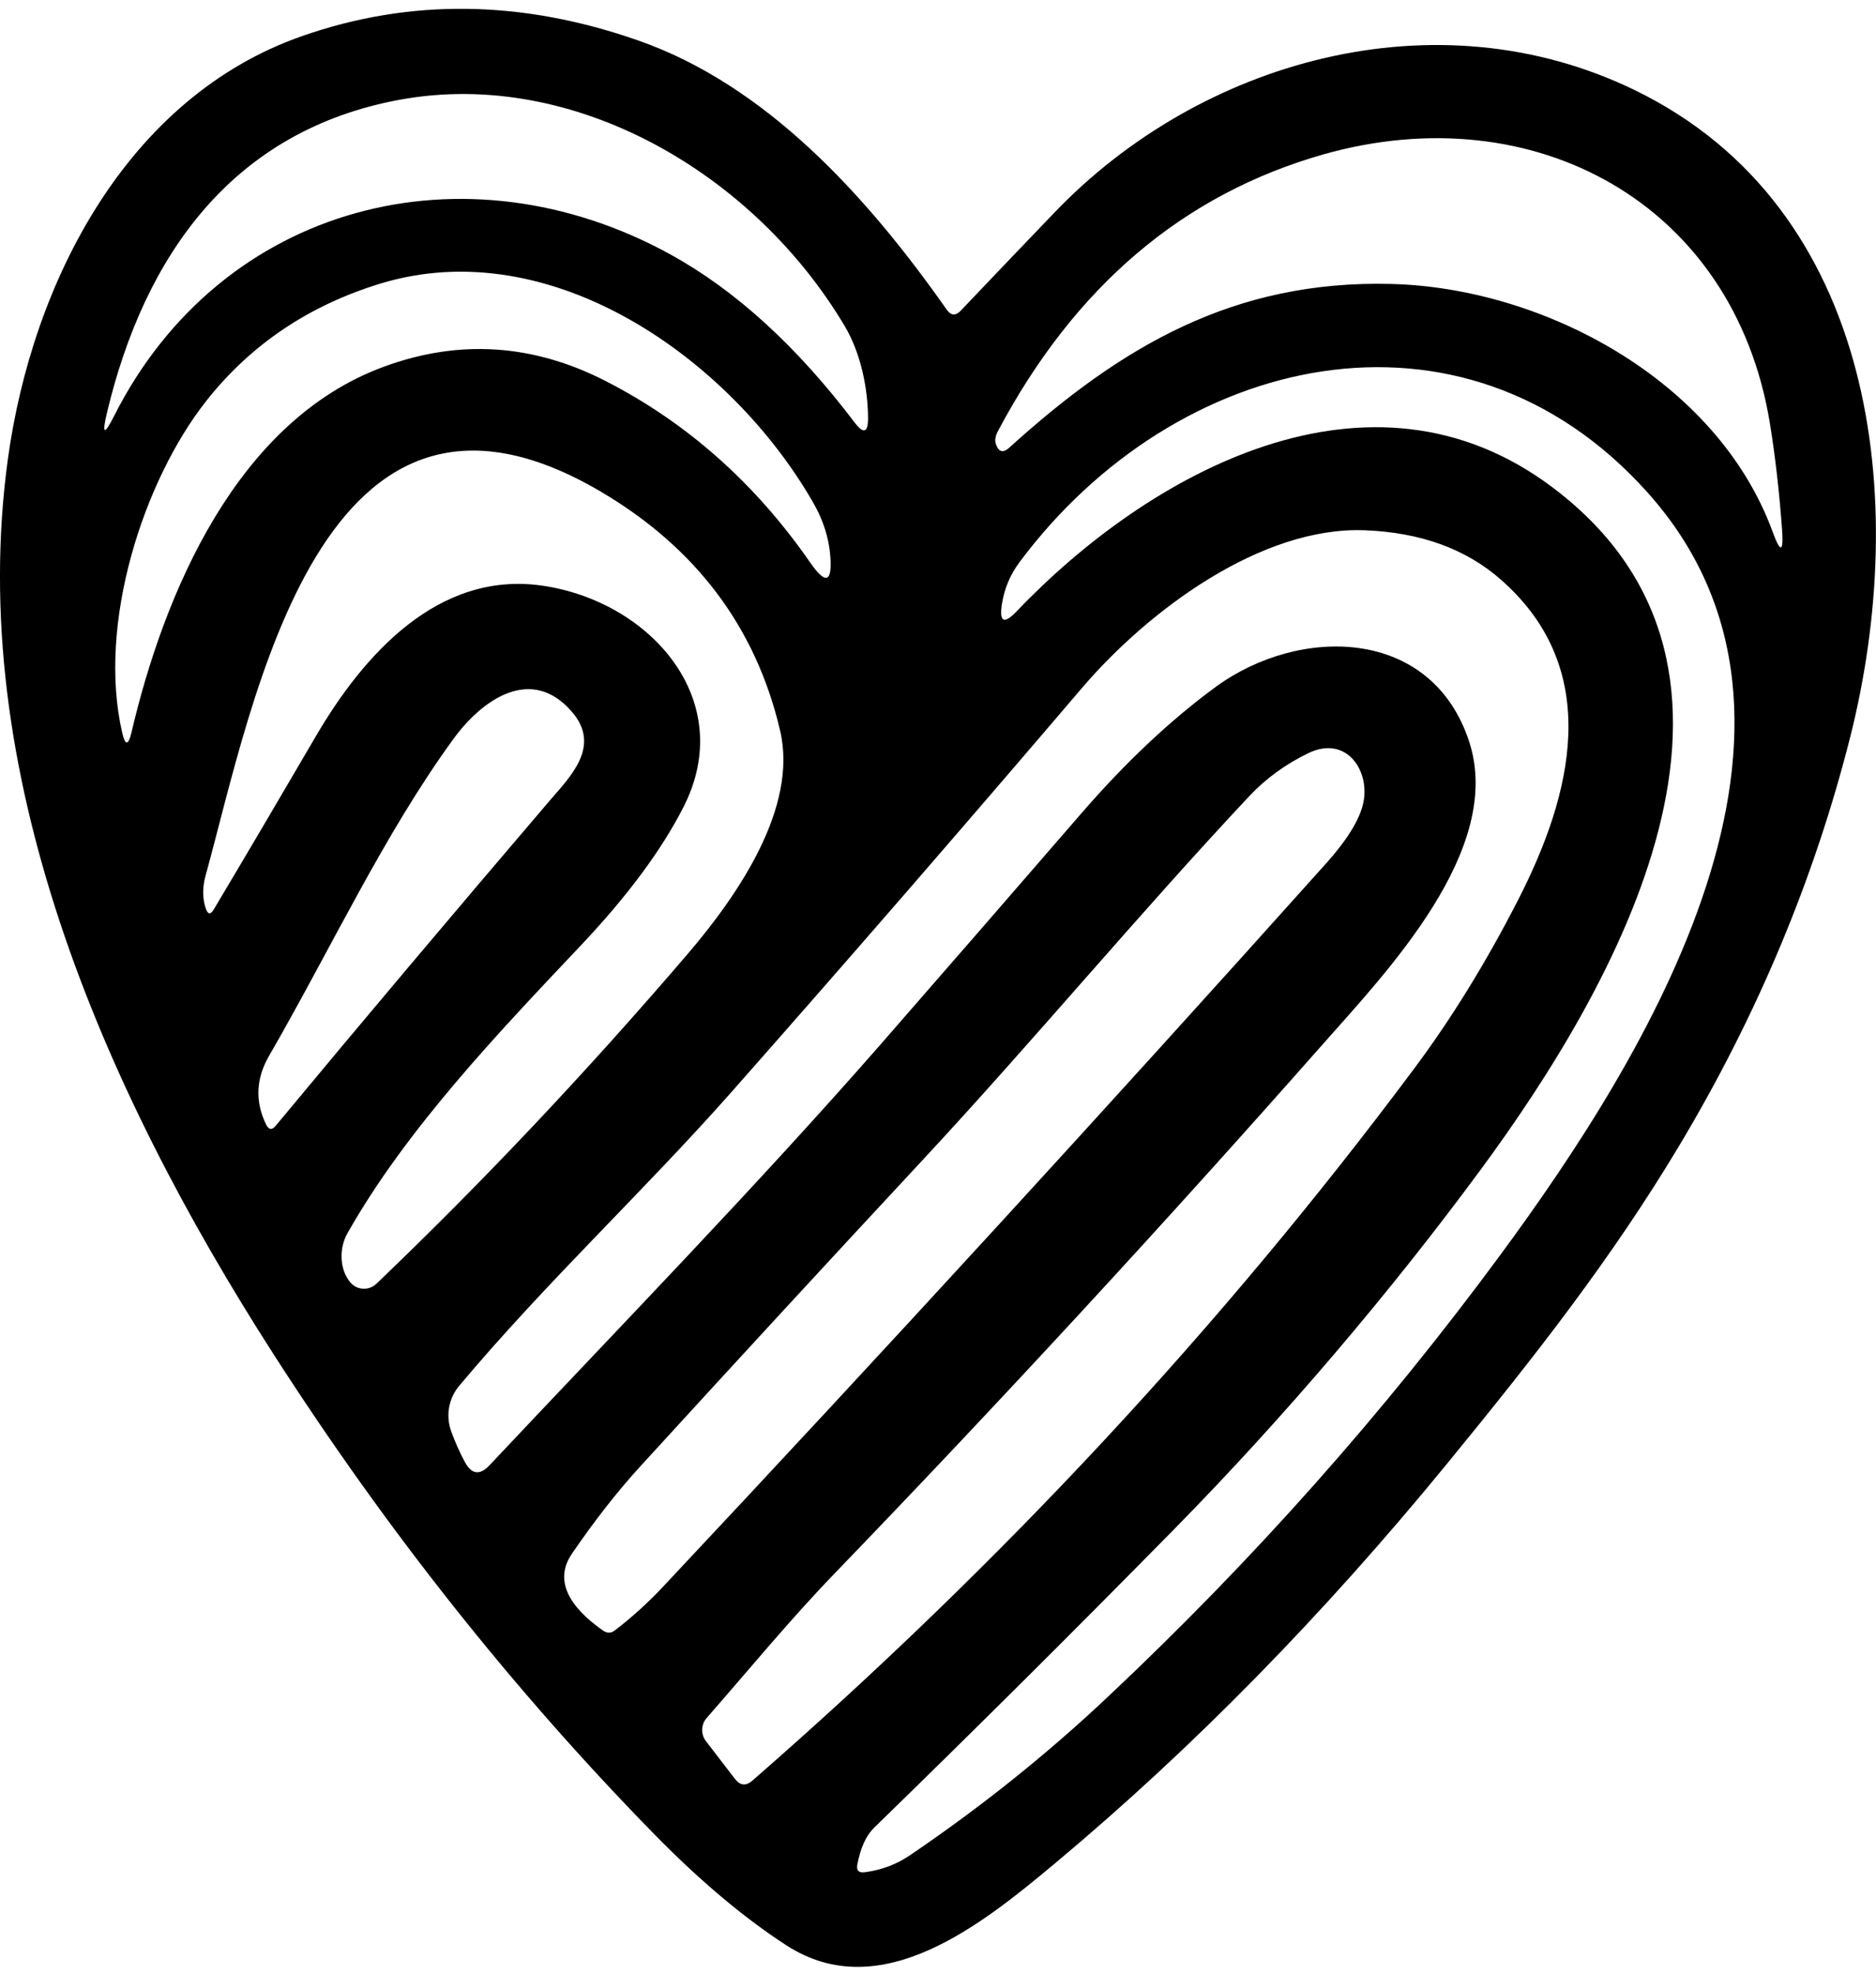 <svg width="115" height="121" viewBox="0 0 115 121" fill="none" xmlns="http://www.w3.org/2000/svg">
<g clip-path="url(#clip0_2209_95)">
<path d="M100.2 5.517C88.008 -0.396 73.568 3.701 64.632 13.034C62.789 14.955 60.875 16.955 58.9 19.034C58.584 19.367 58.294 19.35 58.031 18.973C53.08 11.92 46.927 5.218 39.15 2.49C32.031 -0.01 25.158 -0.106 18.548 2.201C7.777 5.946 1.975 17.297 0.483 28.131C-2.124 47.166 6.153 66.473 16.783 83.017C23.709 93.797 31.478 103.596 40.106 112.411C42.924 115.289 45.637 117.56 48.226 119.236C54.002 122.955 60.199 117.938 64.711 114.166C73.094 107.157 81.073 99.025 88.666 89.754C94.214 82.981 98.813 77.087 102.904 70.271C107.714 62.245 111.217 53.876 113.42 45.166C117.045 30.797 115.114 12.754 100.2 5.517ZM6.548 25.332C8.848 15.657 14.247 7.982 24.552 6.104C35.191 4.175 46.225 10.622 51.79 19.999C52.773 21.657 53.203 23.815 53.212 25.631C53.212 26.525 52.94 26.613 52.396 25.903C48.858 21.227 45.092 17.797 41.116 15.604C28.537 8.675 13.588 12.455 6.996 25.49C6.39 26.692 6.241 26.639 6.548 25.332ZM7.488 44.894C5.951 38.21 8.796 29.464 12.632 24.587C15.361 21.122 18.934 18.718 23.332 17.376C33.786 14.201 44.768 21.973 49.841 30.789C50.456 31.859 50.807 32.947 50.895 34.052C51.026 35.71 50.623 35.85 49.674 34.49C46.295 29.613 42.108 25.903 37.122 23.35C32.68 21.078 28.16 20.78 23.56 22.464C14.519 25.762 10.068 36.324 8.058 44.894C7.865 45.71 7.672 45.71 7.488 44.894ZM16.318 68.929C15.625 67.517 15.686 66.104 16.494 64.71C20.312 58.096 23.525 51.157 27.782 45.306C29.52 42.911 32.575 40.692 35.094 43.666C36.85 45.745 34.954 47.604 33.734 49.025C27.844 55.92 22.226 62.578 16.898 68.999C16.669 69.271 16.476 69.245 16.318 68.929ZM21.462 78.578C20.804 77.78 20.786 76.499 21.287 75.604C24.912 69.174 30.679 63.157 35.586 57.964C38.447 54.938 40.545 52.113 41.888 49.481C45.25 42.92 39.861 36.824 33.189 35.885C26.843 34.999 22.278 40.139 19.373 45.104C17.31 48.639 15.221 52.183 13.105 55.736C12.904 56.069 12.746 56.052 12.614 55.683C12.412 55.078 12.403 54.42 12.588 53.718C15.563 42.938 19.654 20.034 36.815 30.122C42.67 33.569 46.339 38.455 47.822 44.78C48.928 49.481 45.25 54.841 42.178 58.438C35.937 65.727 29.564 72.473 23.077 78.674C22.612 79.122 21.866 79.078 21.462 78.578ZM37.693 99.92C37.456 100.104 37.218 100.104 36.973 99.938C35.524 98.92 33.716 97.201 35.05 95.236C36.446 93.192 37.859 91.385 39.308 89.806C45.031 83.543 50.781 77.306 56.565 71.087C63.298 63.85 69.741 56.087 76.561 48.815C77.588 47.718 78.808 46.832 80.204 46.157C82.592 45.008 84.058 47.332 83.54 49.341C83.285 50.332 82.539 51.517 81.319 52.885C67.757 68.017 54.221 82.78 40.712 97.174C39.755 98.201 38.746 99.113 37.693 99.92ZM46.119 109.131C45.724 109.473 45.373 109.438 45.048 109.017L43.275 106.71C42.95 106.289 42.968 105.692 43.319 105.289C45.926 102.315 48.437 99.254 51.149 96.446C61.358 85.859 71.33 75.052 81.064 64.025C84.988 59.578 92.221 52.078 90.062 45.455C87.753 38.394 79.642 38.35 74.516 42.104C71.751 44.131 68.995 46.718 66.256 49.885C62.192 54.578 58.101 59.289 53.967 64.025C46.365 72.71 38 81.306 30.012 89.797C29.415 90.438 28.906 90.368 28.493 89.596C28.169 88.99 27.888 88.359 27.651 87.701C27.317 86.754 27.501 85.701 28.151 84.929C33.505 78.552 39.483 72.99 44.838 66.929C51.834 59.008 58.988 50.762 66.309 42.183C70.408 37.385 77.325 32.254 83.663 32.499C87.095 32.631 89.886 33.648 92.037 35.552C98.304 41.087 96.373 48.701 93.046 55.183C91.089 58.999 88.956 62.464 86.638 65.561C74.858 81.341 61.349 95.859 46.119 109.131ZM91.958 76.929C84.839 86.587 76.833 95.604 67.924 103.982C64.176 107.517 60.12 110.762 55.758 113.718C54.941 114.271 54.02 114.613 53.001 114.745C52.641 114.789 52.492 114.639 52.554 114.28C52.747 113.253 53.089 112.499 53.581 112.017C59.725 106.043 65.861 99.938 71.979 93.718C78.782 86.797 85.278 79.131 90.755 71.701C98.98 60.543 110.155 41.201 95.215 29.903C83.97 21.394 70.39 29.008 62.324 37.464C61.542 38.28 61.244 38.131 61.419 37.017C61.569 36.069 61.928 35.218 62.49 34.464C72.049 21.631 89.623 17.525 100.964 30.148C113.718 44.324 100.859 64.85 91.958 76.929ZM108.662 32.587C105.239 23.262 94.565 17.631 85.278 17.403C75.631 17.157 68.723 21.227 61.867 27.438C61.498 27.771 61.226 27.71 61.059 27.245C60.972 27.008 61.007 26.745 61.156 26.455C65.861 17.569 72.523 11.903 81.152 9.455C94.003 5.824 106.292 12.429 108.496 25.947C108.829 27.999 109.075 30.174 109.242 32.464C109.338 33.876 109.145 33.911 108.662 32.587Z" fill="black"/>
</g>
<defs>
<clipPath id="clip0_2209_95">
<rect width="115" height="120" fill="white" transform="translate(0 0.543)"/>
</clipPath>
</defs>
</svg>

